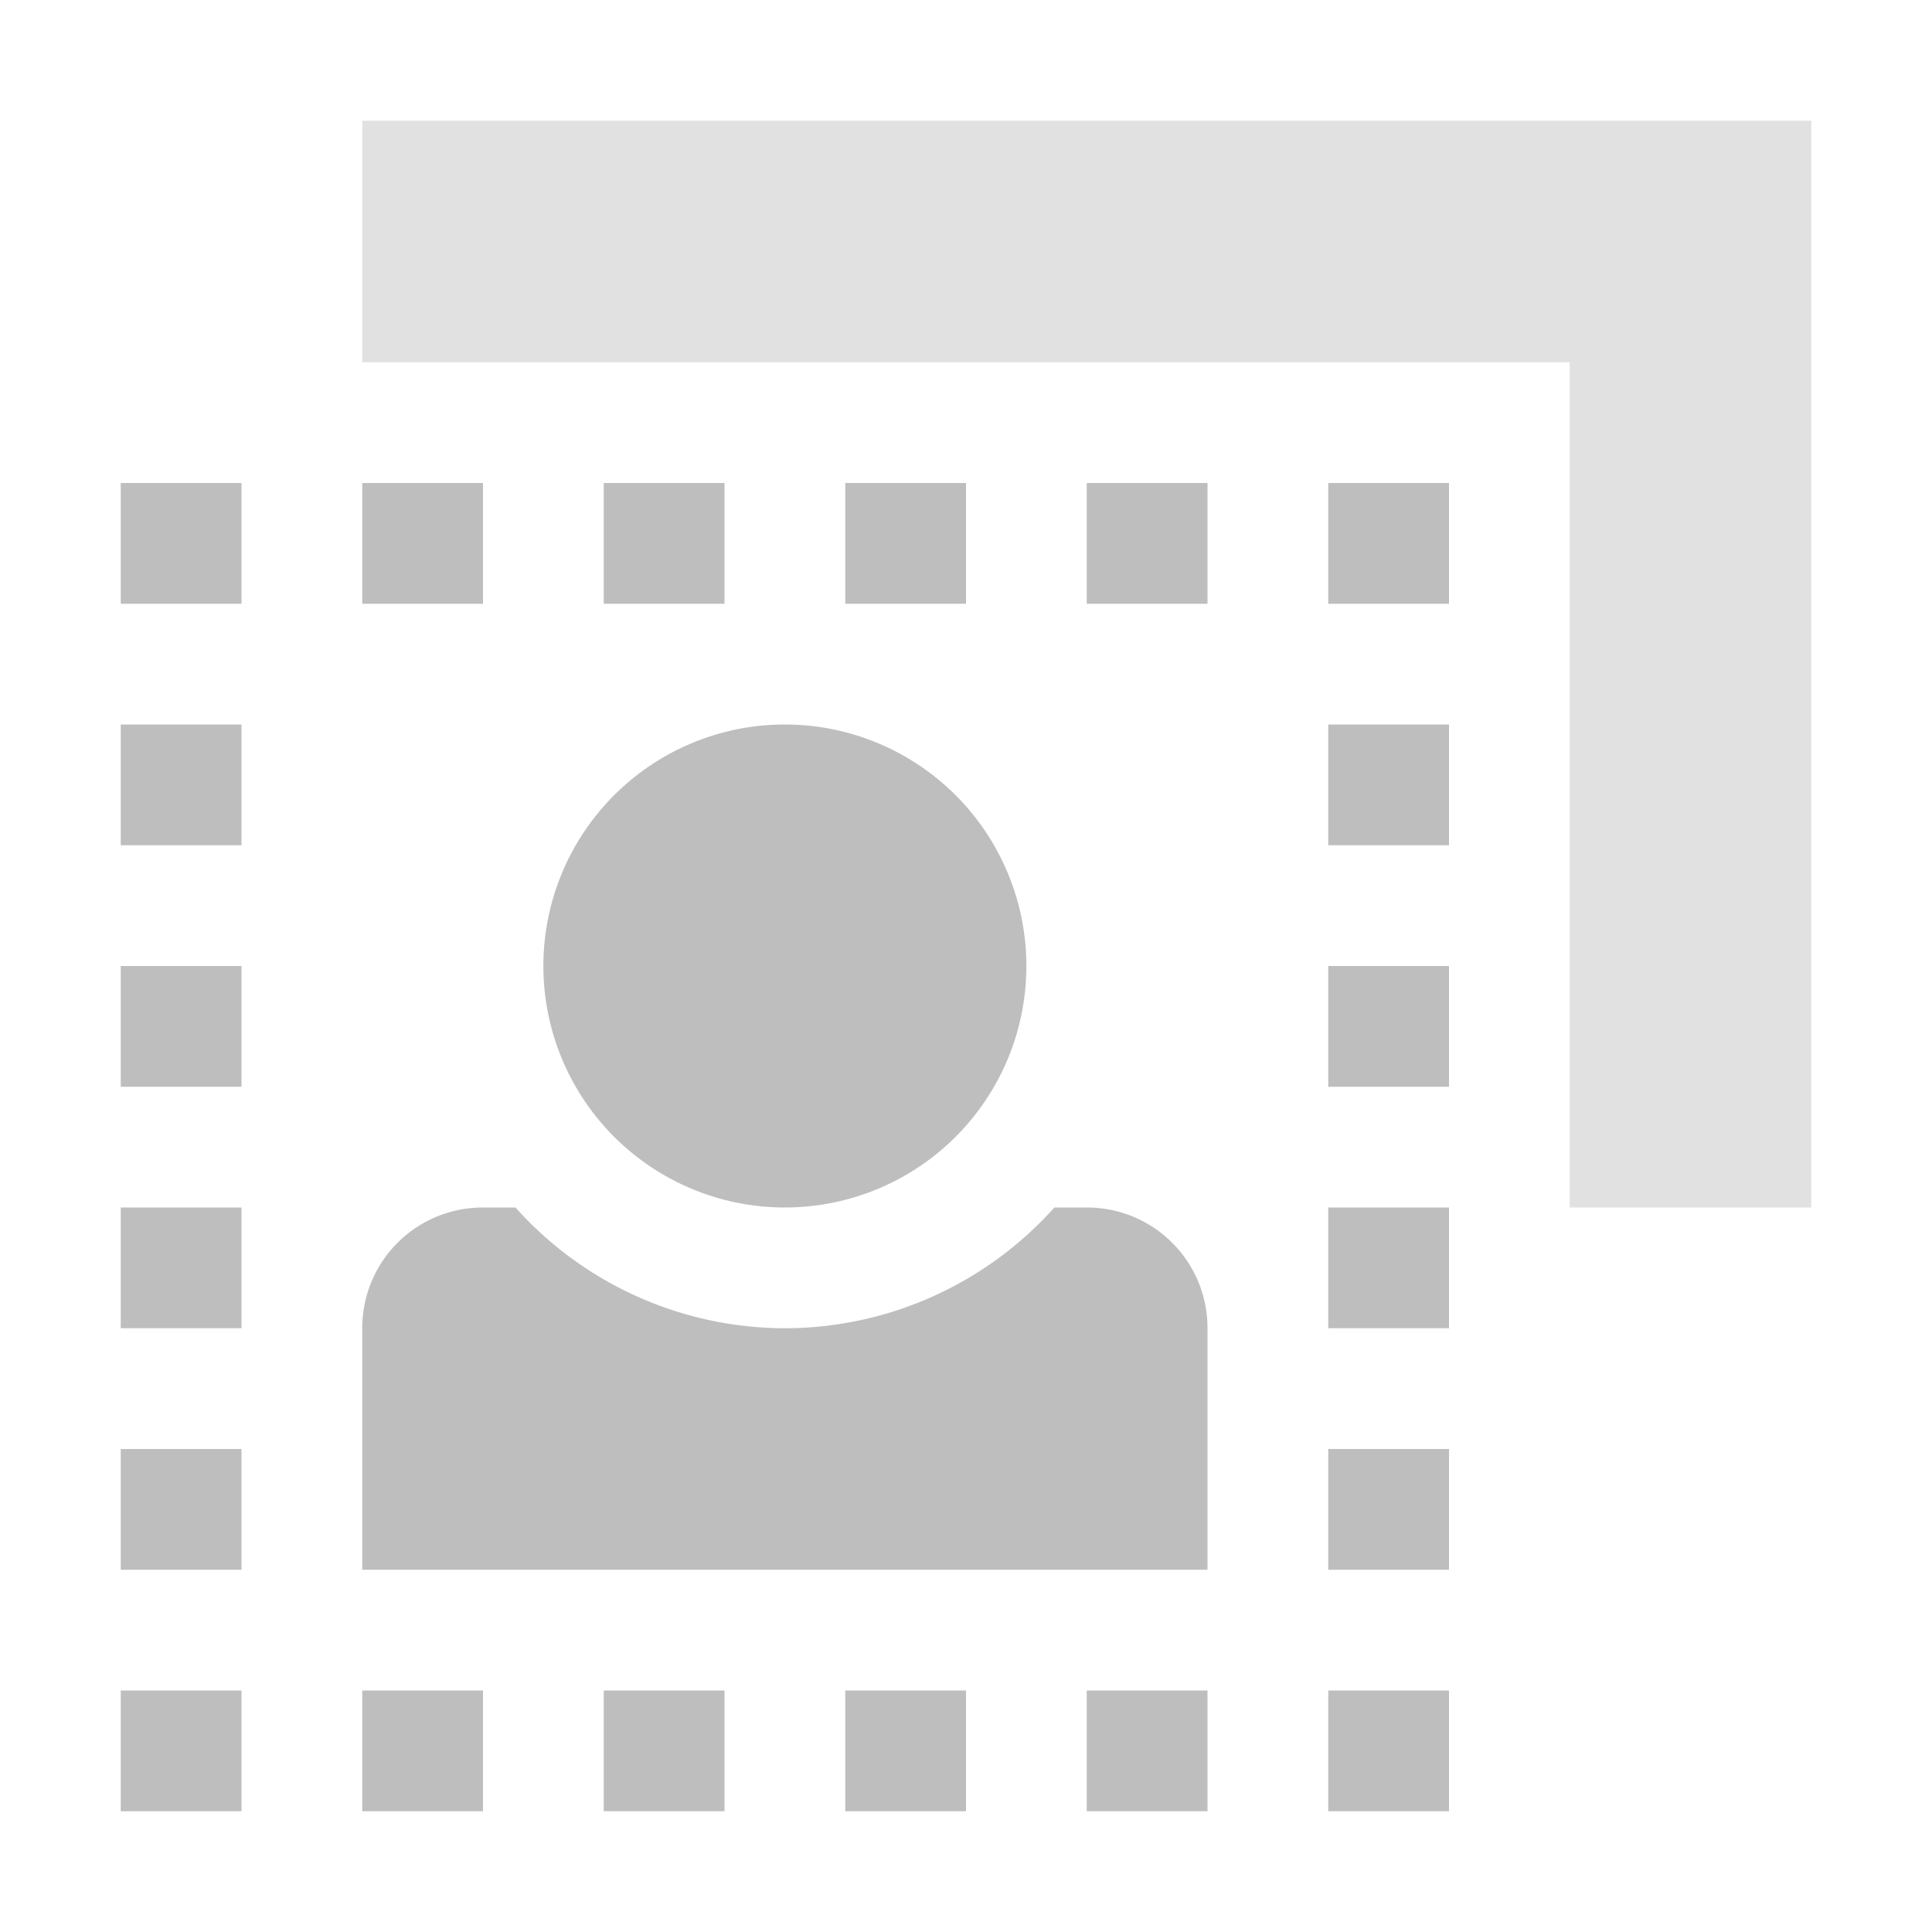 <svg width="16" height="16" version="1.1" xmlns="http://www.w3.org/2000/svg">
	<path fill="#bebebe" d="m1 4v1h1v-1h-1zm2 0v1h1v-1h-1zm2 0v1h1v-1h-1zm2 0v1h1v-1h-1zm2 0v1h1v-1h-1zm2 0v1h1v-1h-1zm-10 2v1h1v-1h-1zm5.5 0a2 2 0 0 0 -2 2 2 2 0 0 0 2 2 2 2 0 0 0 2 -2 2 2 0 0 0 -2 -2zm4.5 0v1h1v-1h-1zm-10 2v1h1v-1h-1zm10 0v1h1v-1h-1zm-10 2v1h1v-1h-1zm3 0c-0.554 0-1 0.446-1 1v1 1h1 5 1v-1-1c0-0.554-0.446-1-1-1h-0.268a3 3 0 0 1 -2.232 1 3 3 0 0 1 -2.231 -1h-0.27zm7 0v1h1v-1h-1zm-10 2v1h1v-1h-1zm10 0v1h1v-1h-1zm-10 2v1h1v-1h-1zm2 0v1h1v-1h-1zm2 0v1h1v-1h-1zm2 0v1h1v-1h-1zm2 0v1h1v-1h-1zm2 0v1h1v-1h-1z"/>
	<path opacity=".45" d="m3 1v2h10v7h2v-9z" fill="#bebebe"/>
</svg>
